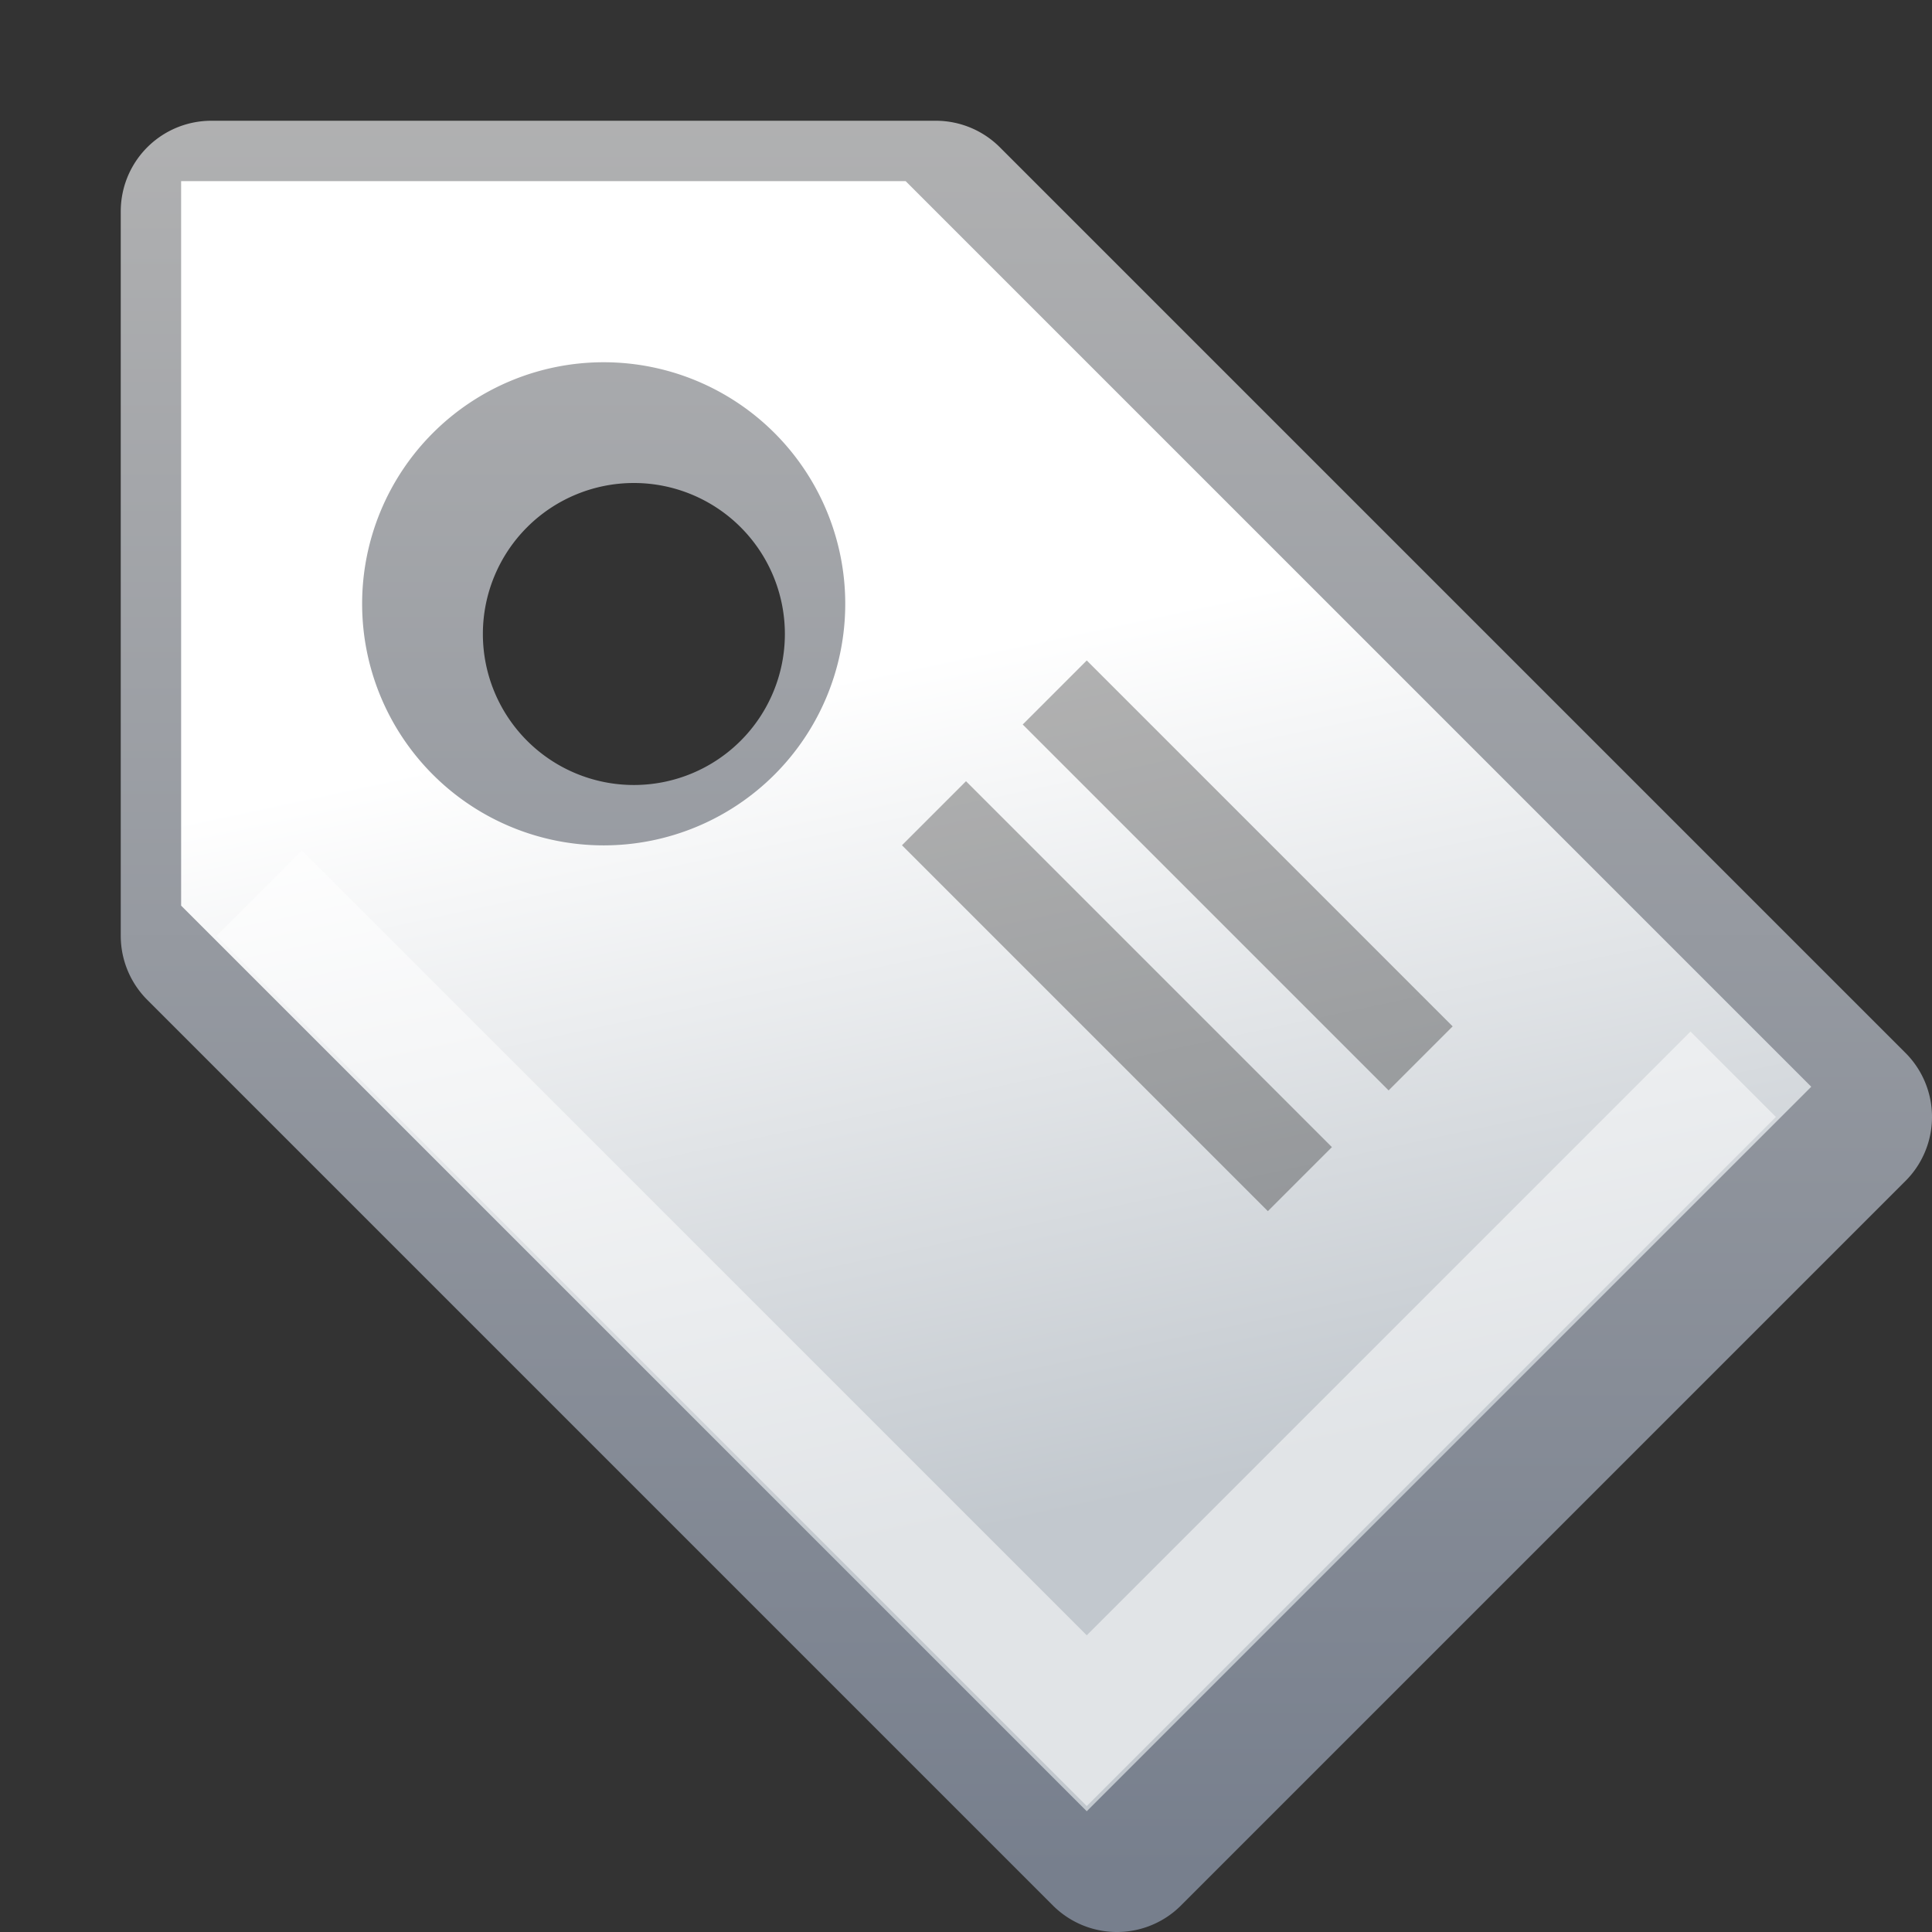 <svg xmlns="http://www.w3.org/2000/svg" xmlns:xlink="http://www.w3.org/1999/xlink" width="16" height="16" version="1">
  <rect width="100%" height="100%" fill="#333333" stroke="none"/>
  <defs>
    <linearGradient id="a">
      <stop offset="0" stop-color="#b4b4b4"/>
      <stop offset="1" stop-color="#777f8d"/>
    </linearGradient>
    <linearGradient id="b">
      <stop offset="0" stop-color="#c2c8ce"/>
      <stop offset="1" stop-color="#fff"/>
    </linearGradient>
    <linearGradient xlink:href="#a" id="c" x1="8" y1="-.008" x2="8" y2="15.5" gradientUnits="userSpaceOnUse"/>
    <linearGradient xlink:href="#b" id="d" gradientUnits="userSpaceOnUse" x1="9" y1="12.5" x2="7.5" y2="5.5"/>
  </defs>
  <path style="marker:none" d="M1.75 1.75v6l7.5 7.5 6-6-7.5-7.5h-6zm3.5 1.5a2 2 0 1 1-.001 4.001A2 2 0 0 1 5.25 3.25z" fill="none" stroke="url(#c)" stroke-width="1.5" stroke-linecap="square" stroke-linejoin="round" overflow="visible"/>
  <path style="marker:none" d="M1.5 1.5v6L9 15l6-6-7.5-7.5h-6zM5 3a2 2 0 1 1-.001 4.001A2 2 0 0 1 5 3z" fill="url(#d)" fill-rule="evenodd" overflow="visible"/>
  <path style="marker:none" d="M9 6l2.5 2.5M8 7l2.5 2.5" opacity=".3" fill="#989da8" fill-rule="evenodd" stroke="#000" stroke-width=".75" stroke-linecap="square" stroke-linejoin="round" overflow="visible"/>
  <path d="M2.5 7.75l6.5 6.5 5-5" style="marker:none" opacity=".5" fill="none" stroke="#fff" stroke-linecap="square" overflow="visible"/>
</svg>
